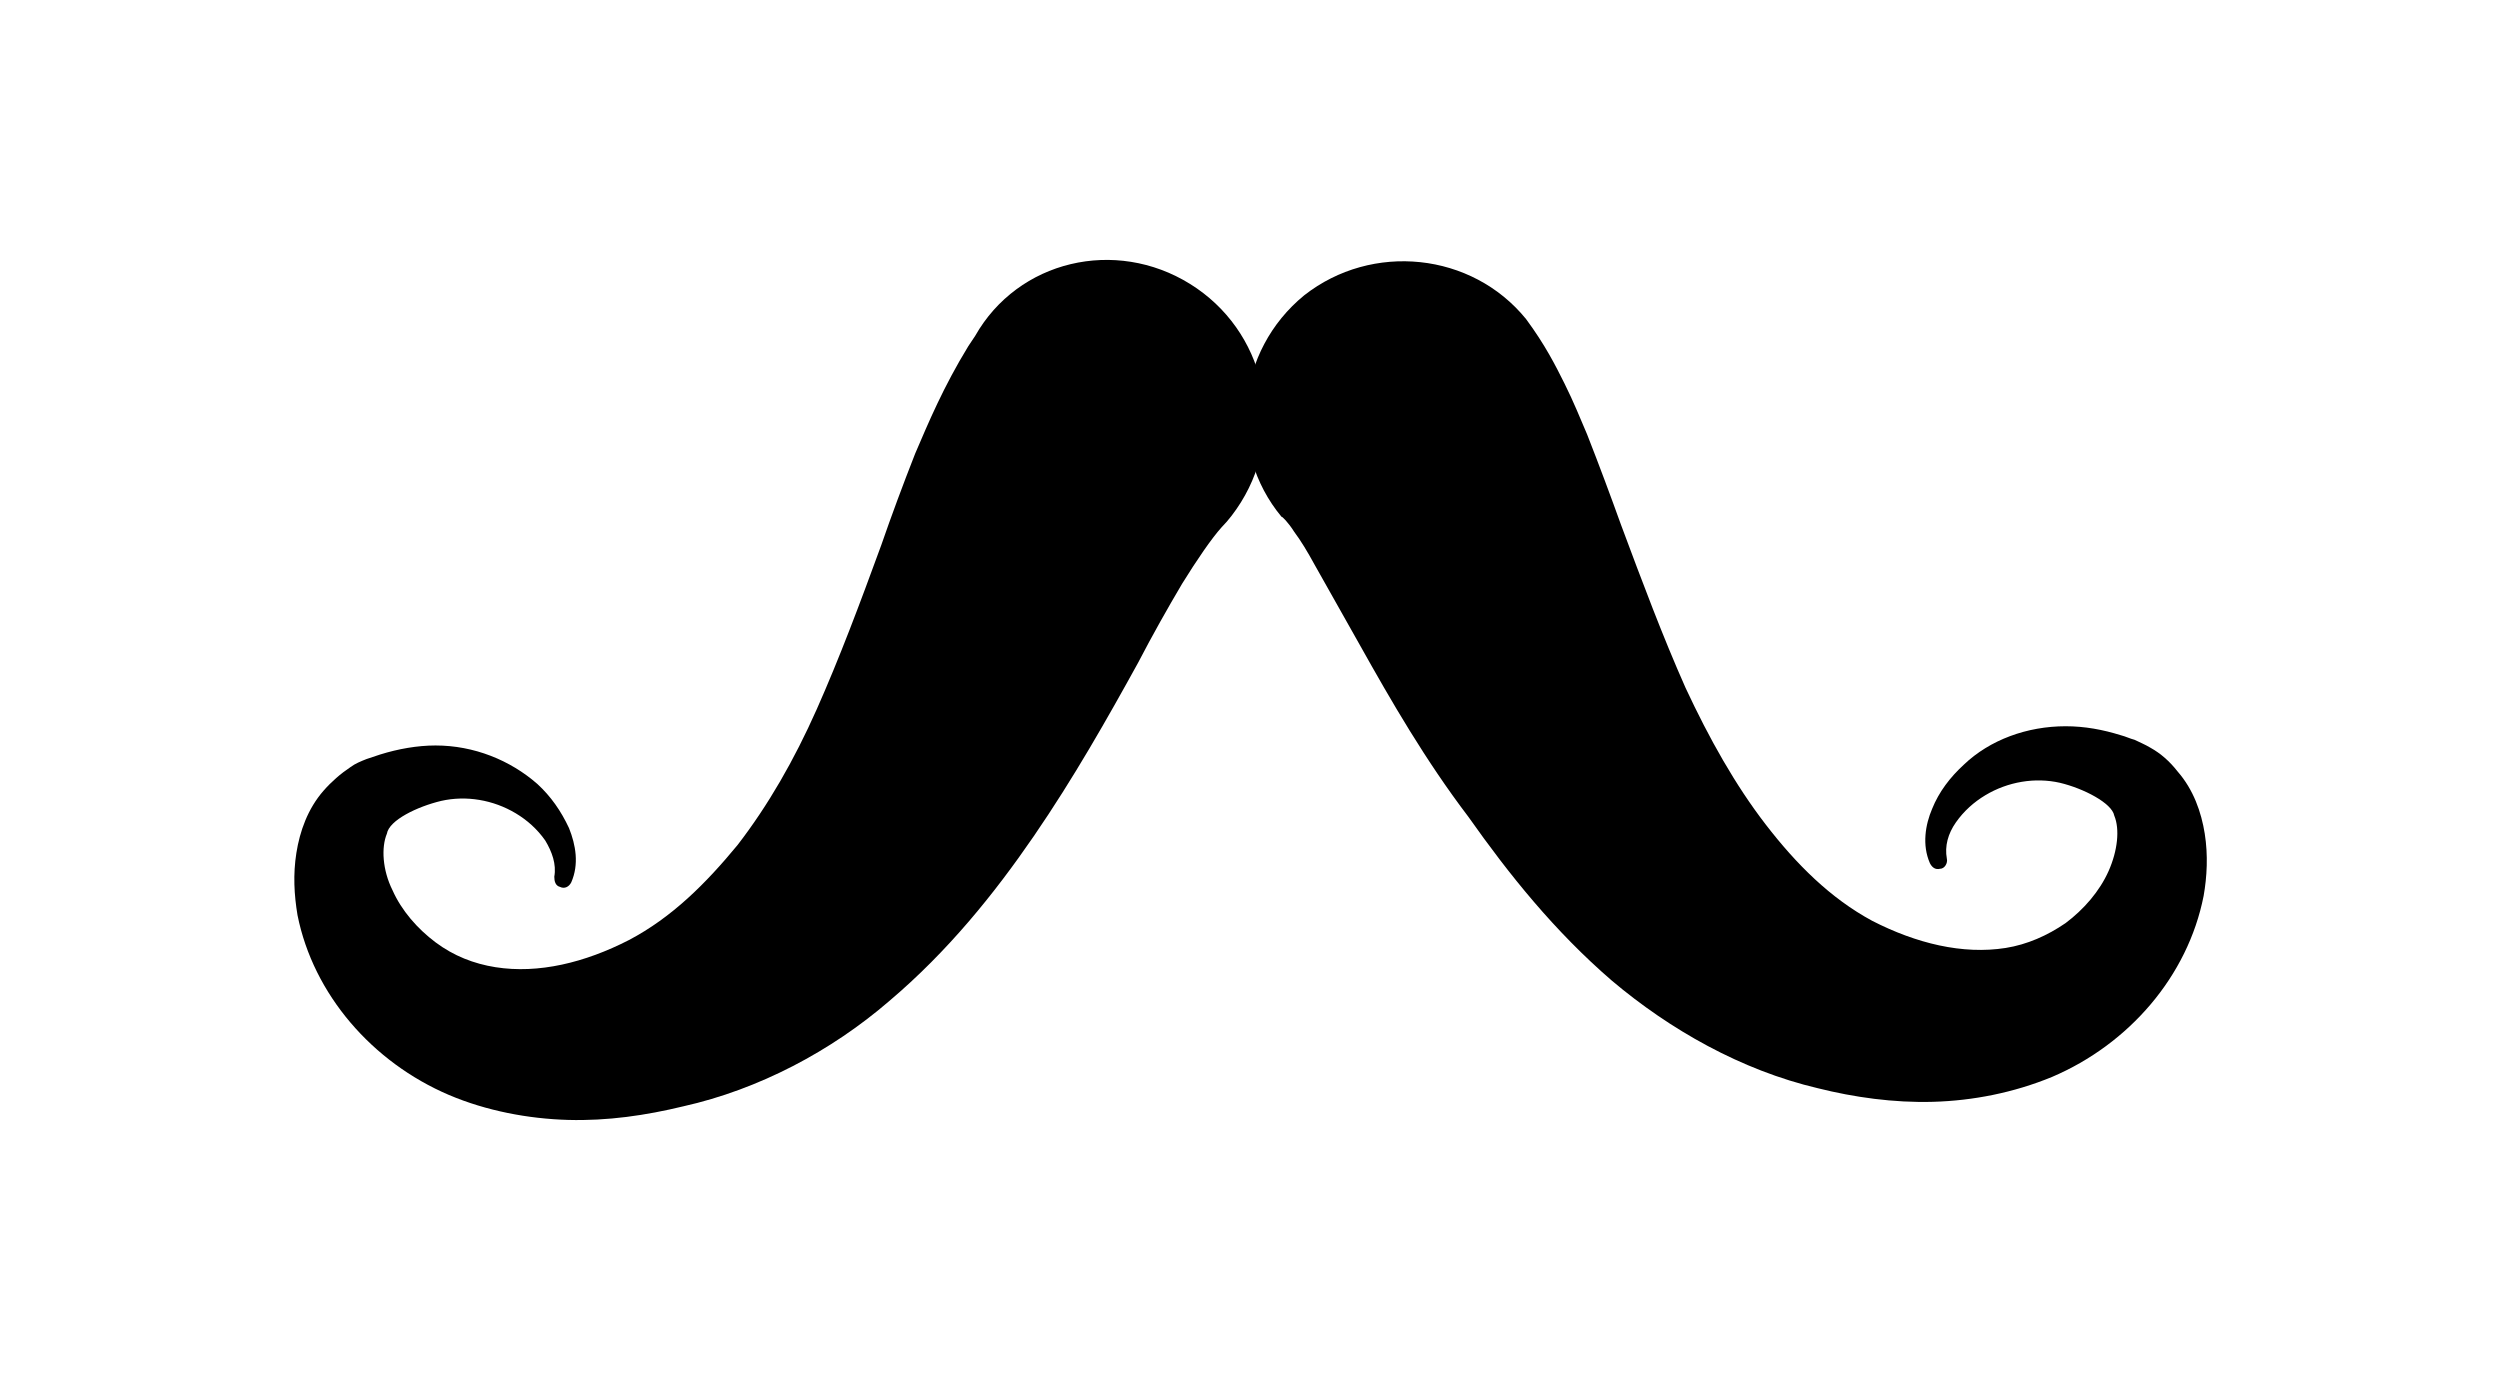 <?xml version="1.0" encoding="utf-8"?>
<!-- Generator: Adobe Illustrator 22.1.0, SVG Export Plug-In . SVG Version: 6.00 Build 0)  -->
<svg version="1.1" id="Layer_1" xmlns="http://www.w3.org/2000/svg" xmlns:xlink="http://www.w3.org/1999/xlink" x="0px" y="0px"
	 viewBox="0 0 221 123" style="enable-background:new 0 0 221 123;" xml:space="preserve">
<g>
	<path d="M134.9,28.2c1.7,2.3,2.6,4.1,3.4,5.7c0.8,1.6,1.4,3.1,2,4.5c1.1,2.8,2.1,5.5,3,8c1.9,5.1,3.7,9.9,5.7,14.4
		c2.1,4.5,4.4,8.6,7.1,12.1c2.7,3.5,5.7,6.5,9.4,8.5c3.9,2,8,3,11.8,2.4c1.9-0.3,3.7-1.1,5.3-2.2c1.6-1.2,3-2.8,3.8-4.6
		c0.8-1.8,1-3.7,0.5-4.9c-0.2-1.1-2.7-2.4-4.8-2.9c-2.2-0.5-4.6-0.1-6.6,1.1c-1,0.6-1.9,1.4-2.6,2.4c-0.7,1-1,2.1-0.8,3.2l0,0
		c0.1,0.4-0.2,0.9-0.6,0.9c-0.4,0.1-0.7-0.1-0.9-0.5c-0.7-1.6-0.4-3.4,0.2-4.8c0.6-1.5,1.6-2.8,2.8-3.9c2.3-2.2,5.6-3.4,9-3.4
		c1.7,0,3.3,0.3,4.9,0.8c0.4,0.1,0.8,0.3,1.2,0.4c0.4,0.2,0.9,0.4,1.4,0.7c0.9,0.5,1.7,1.2,2.4,2.1c1.4,1.6,2.1,3.6,2.4,5.5
		c0.3,1.9,0.2,3.8-0.1,5.5c-1.4,7.1-6.6,13.1-13.4,16c-3.4,1.4-7,2.1-10.5,2.2c-3.5,0.1-7-0.4-10.2-1.2c-6.8-1.6-13.1-5.2-18.2-9.5
		c-5.1-4.4-9.1-9.4-12.7-14.5C126,67.2,123,62,120.2,57l-4-7.1c-0.6-1.1-1.2-2.1-1.8-2.9c-0.5-0.8-1.1-1.4-1.1-1.3
		c-4.9-5.9-4-14.7,2-19.6C121.3,21.4,130.1,22.3,134.9,28.2z"/>
	<path d="M108,46.6c-0.9,1-2.2,2.9-3.5,5c-1.3,2.2-2.6,4.5-3.9,7c-2.7,4.9-5.7,10.2-9.2,15.3c-3.5,5.1-7.6,10.2-12.8,14.6
		c-5.1,4.4-11.5,7.8-18.2,9.3c-3.3,0.8-6.7,1.3-10.2,1.2c-3.5-0.1-7.2-0.8-10.5-2.2c-6.8-2.9-12-8.9-13.4-15.9
		c-0.3-1.8-0.4-3.6-0.1-5.5c0.3-1.9,1-3.9,2.4-5.5c0.7-0.8,1.5-1.5,2.4-2.1c0.4-0.3,0.9-0.5,1.4-0.7l1.2-0.4
		c1.6-0.5,3.3-0.8,4.9-0.8c3.4,0,6.6,1.3,9,3.4c1.2,1.1,2.1,2.4,2.8,3.9c0.6,1.5,0.9,3.2,0.2,4.8c-0.2,0.4-0.6,0.6-1,0.4
		c-0.4-0.1-0.5-0.5-0.5-0.9l0,0c0.2-1.1-0.2-2.2-0.8-3.2c-0.7-1-1.6-1.8-2.6-2.4c-2-1.2-4.4-1.6-6.6-1.1c-2.1,0.5-4.6,1.7-4.8,2.9
		c-0.5,1.2-0.4,3.2,0.5,5c0.8,1.8,2.2,3.4,3.8,4.6c1.6,1.2,3.4,1.9,5.3,2.2c3.8,0.6,7.9-0.4,11.8-2.4c3.8-2,6.8-5,9.6-8.4
		c2.7-3.5,5-7.5,7-12c2-4.5,3.8-9.3,5.7-14.5c0.9-2.6,1.9-5.3,3-8.1c1.2-2.8,2.5-5.9,4.7-9.5l0.6-0.9C90,23,98.6,21,105.2,25.1
		c6.6,4.1,8.6,12.7,4.5,19.3C109.2,45.2,108.6,46,108,46.6z"/>
</g>
</svg>
